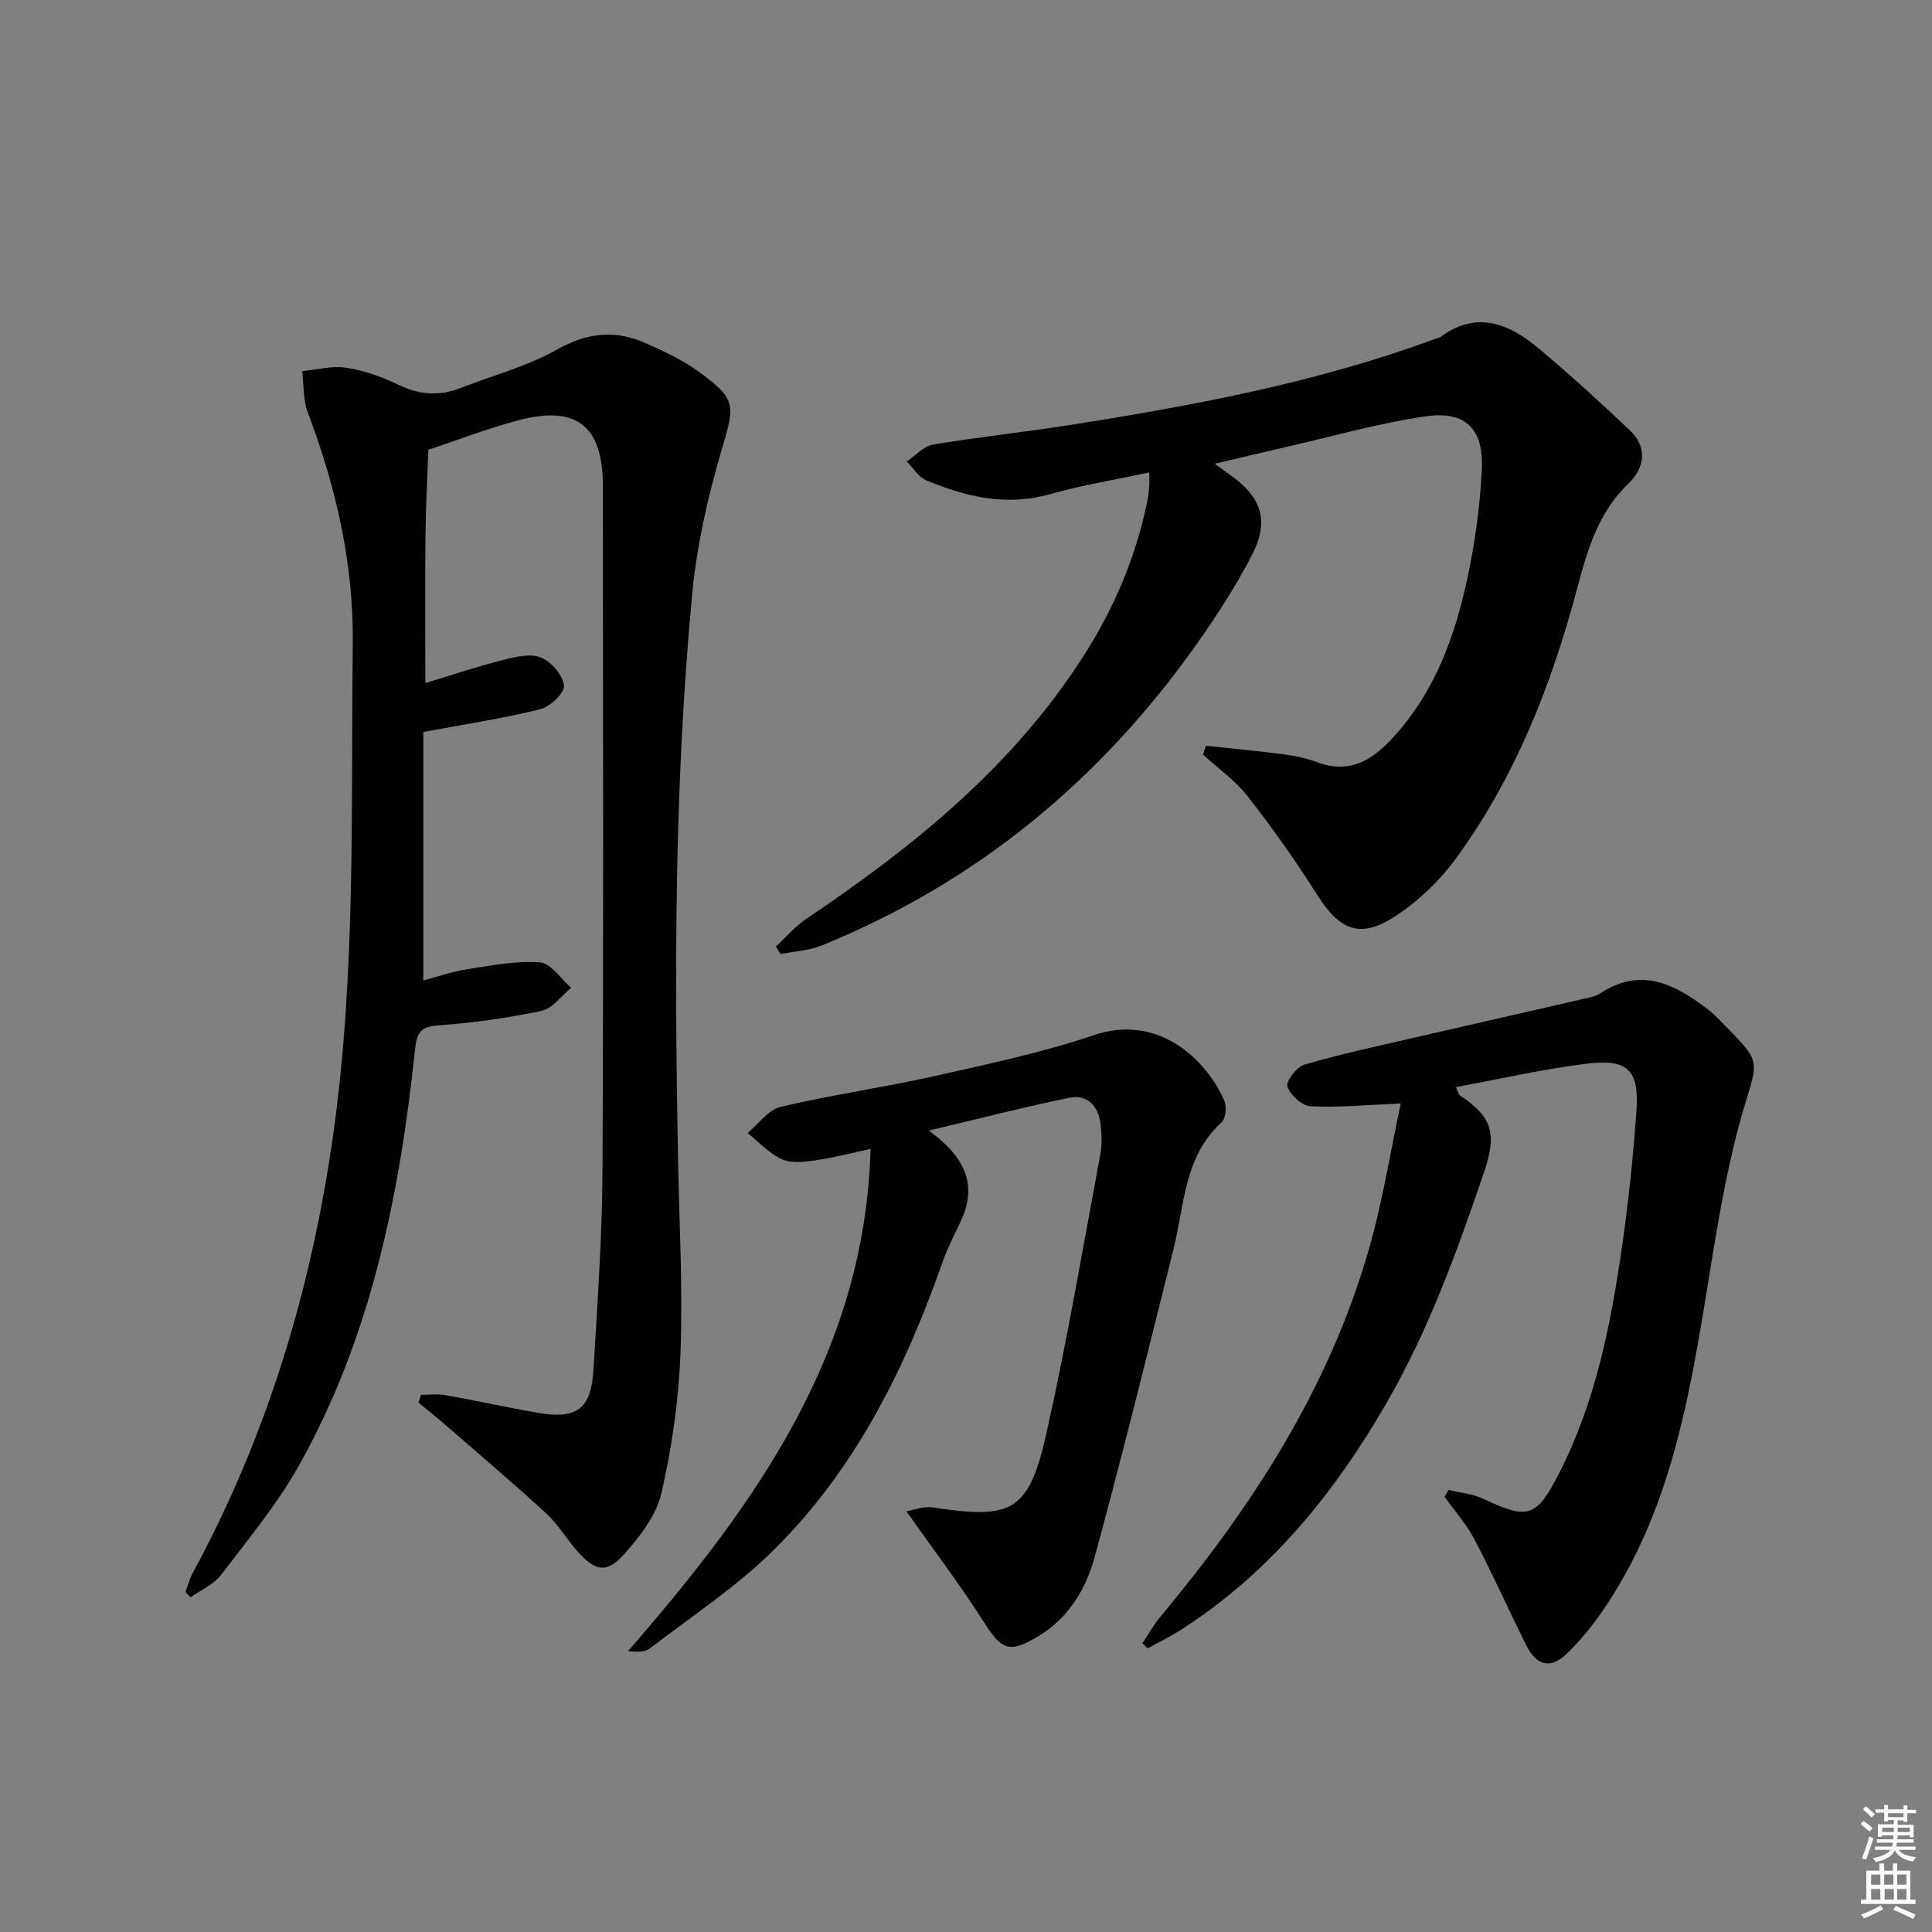 <svg enable-background="new 0 0 400 400" viewBox="0 0 400 400" xmlns="http://www.w3.org/2000/svg"><rect x="0" y="0" width="400" height="400" fill="#808080" stroke="none"/><path d="m385.2 377.6.6-.6c.6.4 1.3.9 1.9 1.5l-.6.7c-.8-.6-1.4-1.1-1.9-1.6zm.3 7.1c.6-1.4 1.1-2.9 1.5-4.5.3.1.6.3.9.4-.5 1.4-1 2.9-1.5 4.4l-.9-.2zm.2-10.1.6-.6c.7.5 1.3 1.1 1.9 1.6l-.7.7c-.6-.6-1.2-1.2-1.8-1.7zm8.4-.8h.8v.9h1.8v.7h-1.8v1.8h-.8v-.3h-1.2v.9h3.3v2.6h-.8v-.4h-2.5c0 .3 0 .6-.1.8h3.4v.7h-3.5c0 .3-.1.6-.1.8h4v.7h-3.5c.7.9 1.9 1.3 3.6 1.5-.2.2-.4.5-.6.9-1.9-.3-3.2-1.1-3.8-2.3-.5 1.1-1.8 2-3.9 2.4-.2-.3-.4-.5-.6-.8 1.9-.4 3.1-.9 3.6-1.7h-3.2v-.7h3.5c.1-.2.1-.5.2-.8h-3.3v-.7h3.4c0-.2 0-.5 0-.8h-2.4v.3h-.8v-2.6h3.3v-.9h-1.2v.3h-.8v-1.8h-1.8v-.7h1.8v-.9h.8v.9h3.2zm-4.4 5.5h2.4c0-.3 0-.6 0-.9h-2.4zm1.2-3.1h3.2v-.8h-3.2zm4.4 2.2h-2.4v.9h2.5v-.9z" fill="#fcfafa"/><path d="m389.2 385.8h.9v1.5h1.8v-1.5h.9v1.5h2.7v6h1.1v.9h-11.3v-.9h1.1v-6h2.7v-1.5zm.2 8.7.5.8c-1.2.6-2.5 1.3-4 1.9-.2-.3-.3-.6-.6-.8 1.6-.6 3-1.3 4.1-1.9zm-2-4.3h1.9v-2.1h-1.9zm0 3.1h1.9v-2.2h-1.9zm2.7-3.1h1.9v-2.1h-1.9zm.1 3.1h1.9v-2.2h-1.9zm2.3 1.3c1.4.6 2.7 1.2 4.1 1.8l-.5.9c-1.5-.7-2.8-1.4-4.1-1.9zm2.2-6.5h-1.9v2.1h1.9zm-1.9 5.2h1.9v-2.2h-1.9z" fill="#fcfafa"/><g fill="#010101"><path d="m87.16 288.79c1.66 0 3.37-.24 4.98.04 6.36 1.13 12.68 2.54 19.04 3.65 8.23 1.44 11.21-.7 11.69-8.9.82-13.77 1.8-27.56 1.87-41.35.23-47.16.09-94.33.08-141.49 0-12.66-5.42-16.96-17.74-13.66-6.22 1.67-12.27 4-18.39 6.04-.21 5.93-.54 11.86-.6 17.8-.1 9.97-.03 19.93-.03 30.5 5.76-1.74 10.92-3.48 16.19-4.81 2.52-.64 5.58-1.36 7.75-.47 2.14.88 4.53 3.63 4.77 5.78.17 1.5-2.86 4.41-4.9 4.91-7.68 1.91-15.53 3.1-24.22 4.72v51.44c2.7-.71 5.78-1.8 8.95-2.3 5.03-.78 10.17-1.81 15.17-1.44 2.28.17 4.33 3.41 6.49 5.26-2.03 1.65-3.84 4.28-6.12 4.76-6.95 1.49-14.05 2.49-21.14 3-3.58.26-4.66 1.12-5.04 4.79-3.18 30.09-9.05 59.54-24.02 86.28-4.52 8.06-10.53 15.32-16.16 22.71-1.52 2-4.18 3.12-6.32 4.65-.35-.36-.7-.73-1.05-1.09.49-1.32.83-2.73 1.5-3.95 15.53-28.66 24.72-59.29 29.18-91.52 4.63-33.46 3.55-67.09 3.95-100.7.2-16.82-3.48-32.57-9.33-48.09-.98-2.61-.79-5.66-1.15-8.51 3.05-.29 6.2-1.17 9.14-.71 3.72.58 7.43 1.91 10.83 3.55 4.34 2.1 8.48 2.37 12.9.63 6.63-2.61 13.7-4.44 19.84-7.91 6.28-3.56 12.13-4.16 18.44-1.34 3.77 1.69 7.61 3.46 10.92 5.87 8 5.82 7.52 6.95 4.71 16.46-2.85 9.64-5.08 19.64-6.03 29.64-3.72 39.17-3.68 78.46-2.91 117.76.26 13.14.99 26.31.48 39.43-.37 9.71-1.78 19.49-3.95 28.96-1.04 4.54-4.4 8.88-7.62 12.5-3.7 4.17-6.05 3.7-9.83-.58-2.2-2.49-3.91-5.48-6.33-7.71-6.97-6.39-14.18-12.51-21.32-18.71-1.69-1.47-3.46-2.86-5.19-4.29.17-.54.34-1.07.52-1.6z"/><path d="m251.5 96.01c1.55 1.13 2.46 1.82 3.39 2.48 6.27 4.43 7.95 9.38 4.34 16.37-3.34 6.48-7.34 12.67-11.57 18.63-19.91 28.1-45.5 49.24-77.53 62.26-2.65 1.08-5.68 1.21-8.53 1.77-.32-.52-.63-1.03-.95-1.55 2.06-1.91 3.91-4.14 6.22-5.69 22.25-14.96 42.87-31.61 57.52-54.55 6.31-9.88 10.83-20.54 13.17-32.07.2-.97.29-1.97.37-2.97.06-.79.01-1.59.01-2.88-7.09 1.52-13.93 2.63-20.55 4.51-9.04 2.56-17.4.54-25.61-2.87-1.61-.67-2.71-2.57-4.05-3.9 1.8-1.21 3.48-3.17 5.43-3.5 9.66-1.62 19.42-2.63 29.09-4.17 25.57-4.05 50.99-8.82 75.37-17.9.15-.06.36-.03.48-.12 7.54-5.66 14.28-2.91 20.47 2.28 6.47 5.42 12.71 11.12 18.84 16.92 3.74 3.54 3.14 7.79-.22 11.01-6.23 5.97-8.47 13.55-10.59 21.53-5.36 20.17-12.91 39.49-25.39 56.43-3.28 4.46-7.57 8.52-12.18 11.57-7.39 4.87-11.63 3.1-16.37-4.41-4.42-7-9.24-13.79-14.33-20.31-2.57-3.29-6.14-5.79-9.26-8.65.2-.61.4-1.22.6-1.83 5.44.59 10.89 1.09 16.32 1.8 2.29.3 4.6.82 6.76 1.62 6.65 2.47 11.33-.38 15.67-5.13 9.85-10.77 13.84-24.04 16.36-37.91 1.03-5.71 1.69-11.52 2.01-17.31.47-8.52-3.19-12.5-11.64-11.27-9.8 1.42-19.41 4.19-29.1 6.4-4.63 1.06-9.27 2.17-14.55 3.41z"/><path d="m290.01 228.47c-7.26.3-13 .87-18.69.57-1.76-.09-4.15-2.31-4.78-4.07-.37-1.02 1.91-4.06 3.48-4.53 7.28-2.14 14.72-3.74 22.12-5.45 11.96-2.77 23.93-5.47 35.89-8.22 1.13-.26 2.36-.49 3.29-1.11 8.43-5.57 15.47-1.88 22.25 3.3 1.45 1.1 2.68 2.49 3.97 3.79 7.16 7.24 6.36 7.01 3.51 16.65-3.18 10.74-5.08 21.91-6.89 33-3.97 24.28-7.49 48.66-21.48 69.81-2.37 3.58-5.07 7.04-8.14 10.03-3.53 3.44-6.43 2.69-8.62-1.74-3.6-7.28-6.94-14.7-10.71-21.9-1.63-3.11-4.06-5.81-6.12-8.7.27-.48.55-.96.82-1.43 2.39.59 4.96.8 7.14 1.83 9.37 4.4 11.05 3.93 15.79-5.37 7.5-14.71 10.67-30.67 12.98-46.8 1.35-9.36 2.33-18.79 2.99-28.23.57-8.15-1.71-10.64-9.7-9.73-9.18 1.04-18.23 3.18-27.68 4.9.48 1 .56 1.56.87 1.76 6.8 4.49 7.61 8.03 4.93 15.93-5.57 16.4-11.44 32.59-20.11 47.62-10.86 18.82-24.27 35.36-42.83 47.19-2.14 1.37-4.46 2.47-6.69 3.69-.36-.35-.71-.7-1.07-1.05 1.2-1.8 2.25-3.73 3.63-5.38 18.92-22.66 34.83-47.1 43.12-75.74 2.94-10.08 4.56-20.55 6.73-30.62z"/><path d="m187.66 312.9c1.41-.23 3.54-1.11 5.49-.81 16.4 2.55 19.86.86 23.5-15.34 4.29-19.08 7.54-38.4 11.14-57.64.39-2.09.32-4.35.05-6.47-.47-3.64-2.7-6.12-6.43-5.36-9.33 1.91-18.55 4.29-29.1 6.79 7.41 5.42 10.11 11.11 6.7 18.56-1.3 2.85-2.8 5.63-3.83 8.57-7.77 22.21-18.12 43.03-35 59.72-7.73 7.65-17.01 13.74-25.69 20.41-1 .77-2.63.71-4.46.51 26.21-30.14 49.05-61.64 50.21-103.97-4.25.91-7.9 1.88-11.61 2.4-2.23.32-4.88.61-6.78-.27-2.63-1.22-4.74-3.56-7.07-5.42 2.27-1.87 4.28-4.82 6.85-5.42 10.48-2.48 21.19-3.98 31.71-6.34 11.15-2.5 22.41-4.88 33.21-8.53 12.96-4.37 22.96 4.63 26.93 13.58.55 1.23.29 3.72-.59 4.53-7.75 7.06-7.63 16.94-9.89 26.03-5.31 21.38-10.6 42.78-16.39 64.03-1.79 6.58-5.44 12.6-11.65 16.31-6.11 3.65-7.6 2.83-11.38-3.12-4.75-7.47-10.13-14.54-15.92-22.75z"/></g></svg>